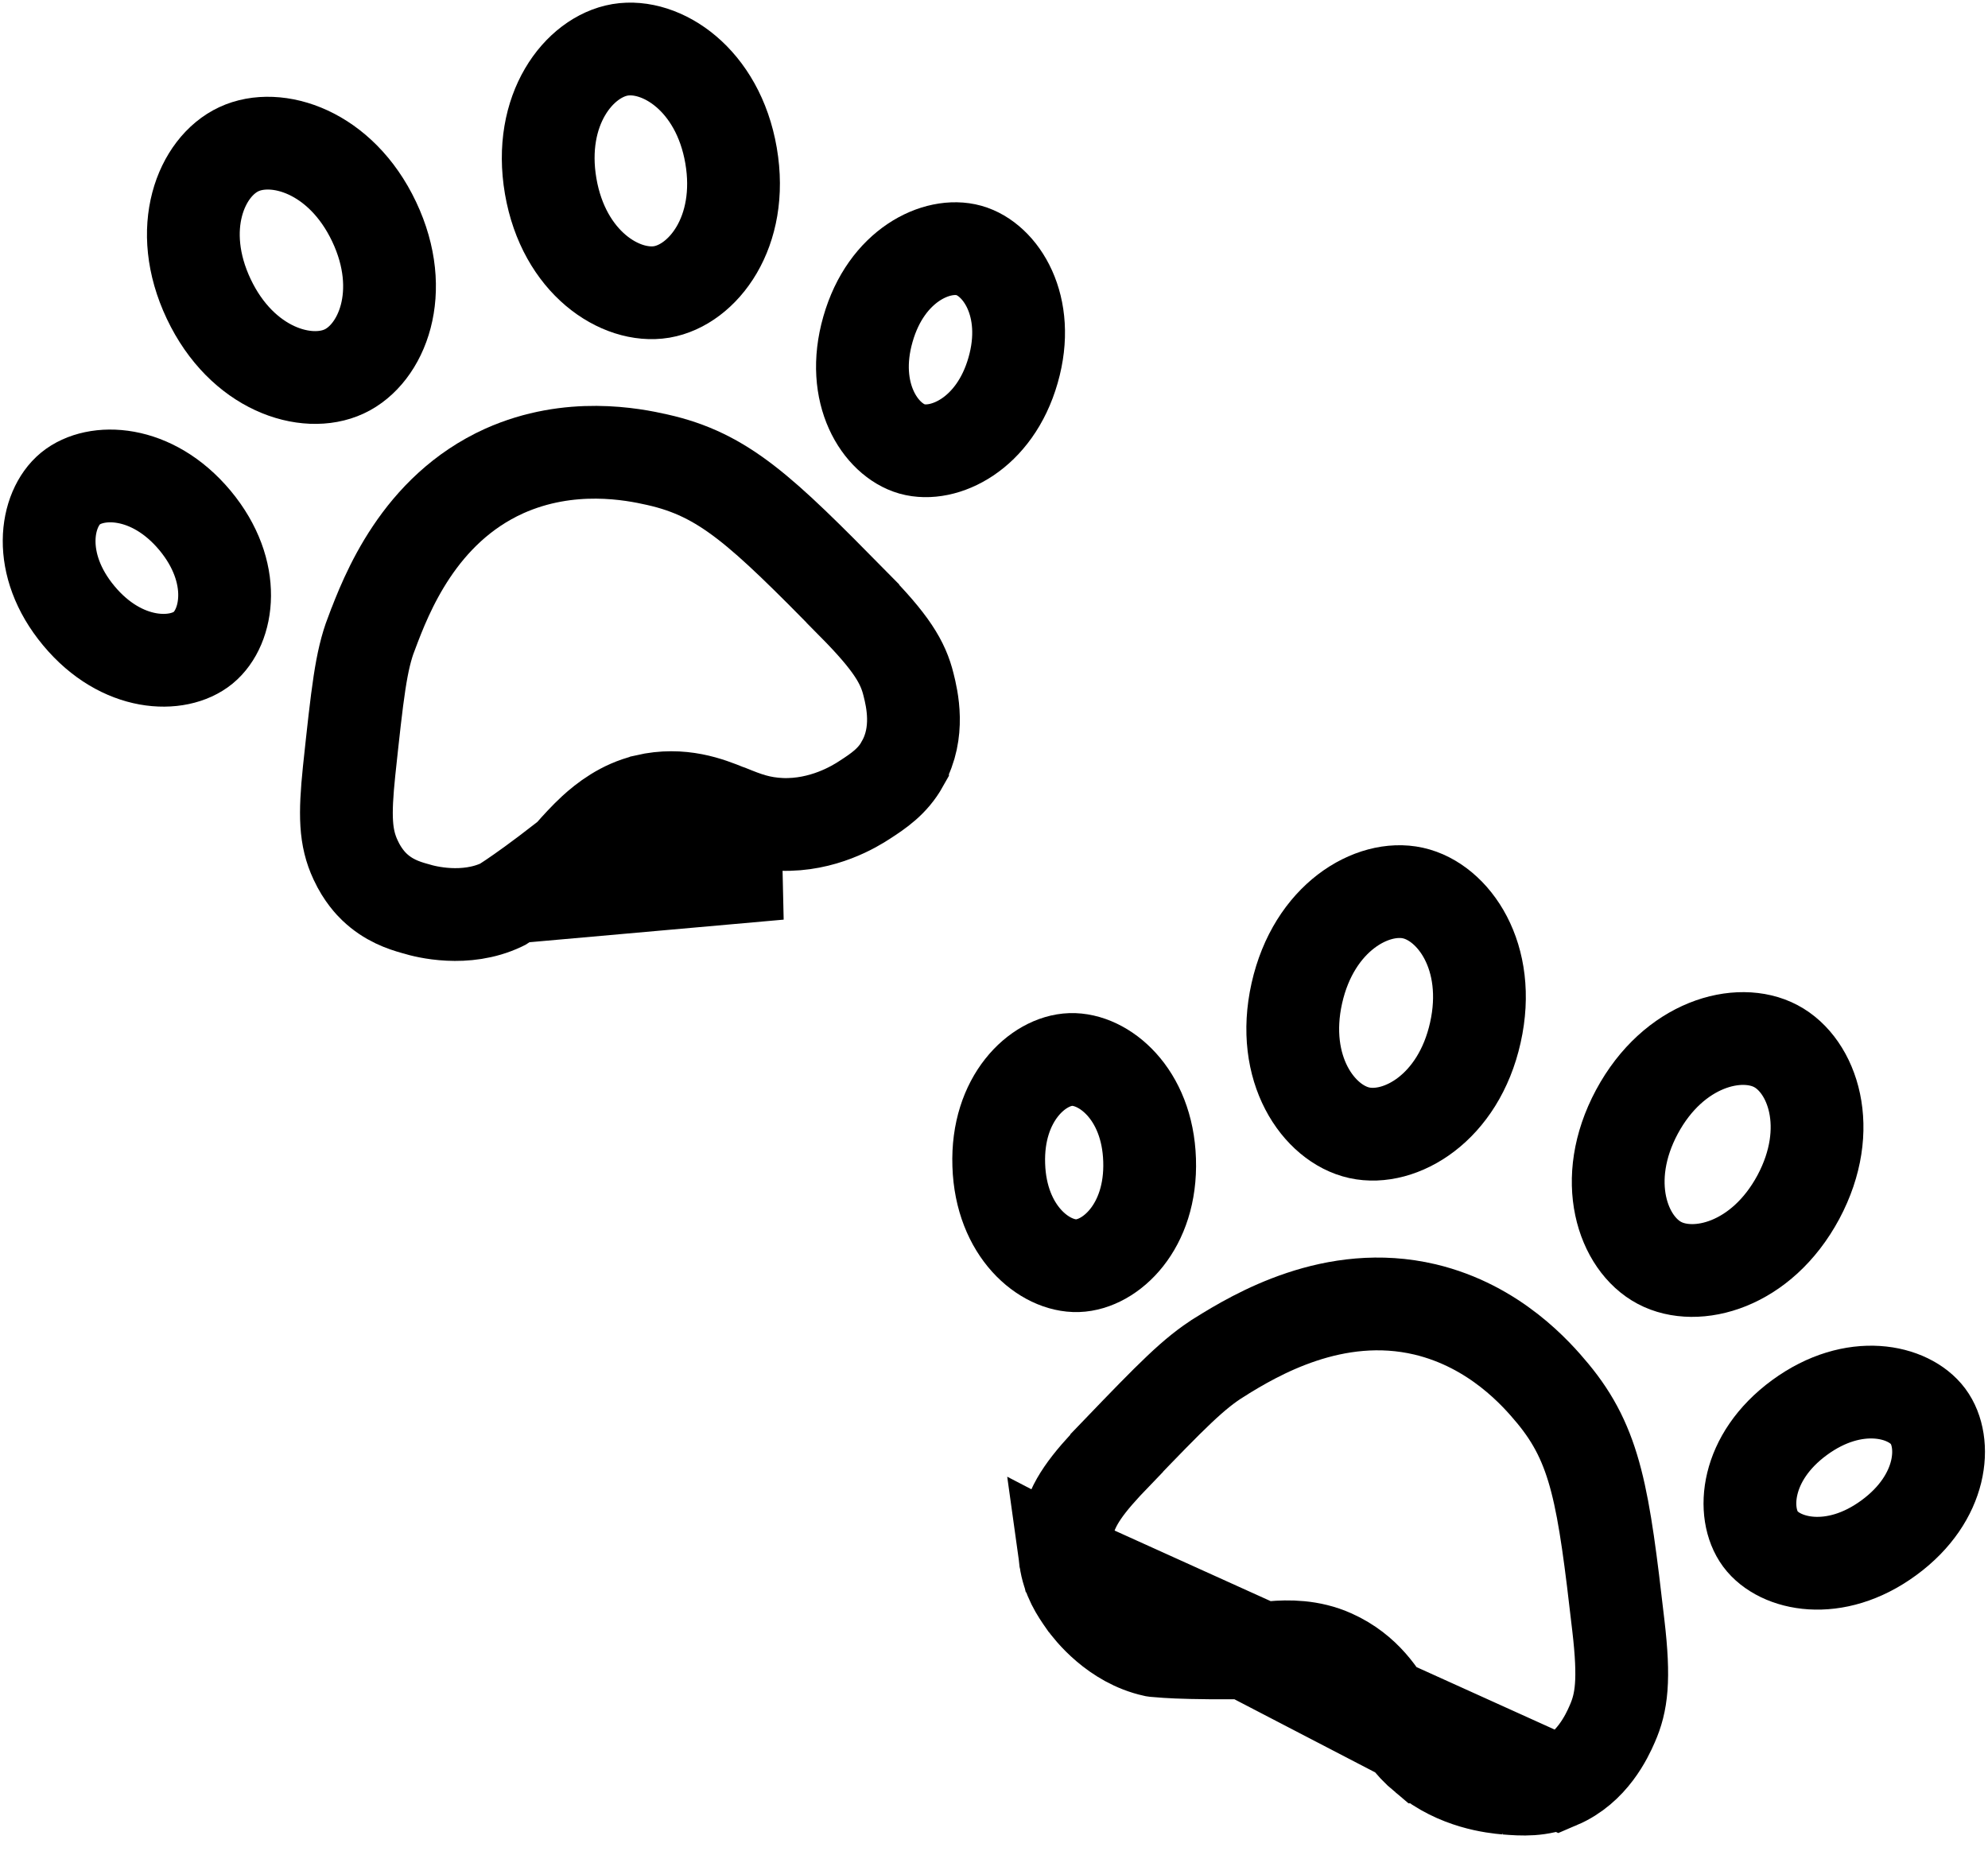<svg width="15" height="14" viewBox="0 0 15 14" fill="none" xmlns="http://www.w3.org/2000/svg">
<path d="M5.516 1.174C5.615 1.751 5.303 2.15 4.993 2.203C4.682 2.255 4.254 1.981 4.155 1.405C4.056 0.828 4.368 0.429 4.679 0.376C4.989 0.324 5.417 0.598 5.516 1.174Z" stroke="black" stroke-width="0.7"/>
<path d="M2.823 1.673C3.074 2.203 2.881 2.671 2.597 2.803C2.312 2.936 1.826 2.786 1.575 2.256C1.324 1.726 1.517 1.259 1.802 1.126C2.086 0.993 2.572 1.143 2.823 1.673Z" stroke="black" stroke-width="0.7"/>
<path d="M1.471 3.927C1.795 4.317 1.723 4.732 1.533 4.888C1.344 5.043 0.919 5.036 0.595 4.647C0.27 4.257 0.343 3.842 0.532 3.686C0.722 3.531 1.146 3.538 1.471 3.927Z" stroke="black" stroke-width="0.7"/>
<path d="M7.311 1.89C7.55 1.957 7.783 2.31 7.644 2.794C7.506 3.277 7.121 3.455 6.882 3.388C6.643 3.32 6.41 2.968 6.549 2.484C6.687 2 7.072 1.823 7.311 1.89Z" stroke="black" stroke-width="0.7"/>
<path d="M3.791 6.825L3.785 6.828C3.512 6.957 3.212 6.881 3.139 6.858L3.139 6.858L3.128 6.855C3.046 6.832 2.93 6.794 2.824 6.692C2.802 6.671 2.736 6.604 2.684 6.491L2.684 6.491L2.683 6.489C2.604 6.32 2.6 6.151 2.634 5.819C2.698 5.221 2.723 4.989 2.803 4.779L2.803 4.779L2.804 4.778C2.915 4.482 3.161 3.845 3.805 3.554C4.301 3.332 4.778 3.428 4.959 3.469C5.464 3.582 5.745 3.853 6.435 4.554L6.435 4.555C6.727 4.85 6.814 4.999 6.855 5.166C6.882 5.273 6.942 5.527 6.81 5.761L6.81 5.763C6.735 5.897 6.629 5.968 6.524 6.036C6.451 6.084 6.21 6.232 5.896 6.221C5.732 6.214 5.627 6.173 5.499 6.121L5.493 6.119C5.49 6.118 5.487 6.117 5.484 6.116C5.351 6.062 5.143 5.979 4.875 6.041L4.875 6.041L4.873 6.042C4.696 6.084 4.562 6.189 4.479 6.265C4.418 6.321 4.348 6.398 4.316 6.435C4.31 6.441 4.305 6.446 4.302 6.45C4.287 6.464 4.274 6.476 4.263 6.484L4.263 6.484L4.26 6.486C4.064 6.639 3.937 6.728 3.863 6.778C3.826 6.803 3.803 6.817 3.791 6.825ZM5.882 6.591C5.653 6.581 5.5 6.52 5.368 6.467C5.229 6.411 5.113 6.365 4.959 6.401C4.813 6.436 4.693 6.568 4.609 6.661C4.593 6.679 4.579 6.694 4.566 6.708L5.882 6.591Z" stroke="black" stroke-width="0.7"/>
<path d="M13.399 7.894C13.676 8.04 13.846 8.516 13.569 9.034C13.291 9.551 12.798 9.677 12.521 9.53C12.244 9.384 12.074 8.907 12.351 8.39C12.629 7.873 13.122 7.747 13.399 7.894Z" stroke="black" stroke-width="0.7"/>
<path d="M10.661 6.739C10.968 6.807 11.26 7.221 11.132 7.792C11.005 8.363 10.564 8.616 10.256 8.548C9.949 8.48 9.657 8.066 9.785 7.495C9.913 6.924 10.354 6.671 10.661 6.739Z" stroke="black" stroke-width="0.7"/>
<path d="M8.674 8.754C8.691 9.257 8.379 9.543 8.131 9.551C7.882 9.559 7.552 9.294 7.536 8.791C7.519 8.289 7.831 8.003 8.079 7.995C8.328 7.987 8.658 8.252 8.674 8.754Z" stroke="black" stroke-width="0.7"/>
<path d="M14.548 10.688C14.693 10.883 14.663 11.303 14.252 11.604C13.842 11.905 13.428 11.809 13.283 11.614C13.138 11.418 13.167 10.998 13.578 10.697C13.989 10.396 14.402 10.492 14.548 10.688Z" stroke="black" stroke-width="0.7"/>
<path d="M8.039 11.766L8.039 11.766C8.059 11.911 8.125 12.008 8.181 12.088L8.182 12.089L8.182 12.089C8.224 12.149 8.412 12.39 8.707 12.455L8.714 12.456C8.729 12.457 8.757 12.46 8.802 12.463C8.892 12.469 9.047 12.474 9.297 12.473L9.298 12.473C9.316 12.473 9.335 12.472 9.353 12.47C9.356 12.47 9.361 12.469 9.367 12.468C9.41 12.46 9.524 12.439 9.604 12.432C9.717 12.422 9.888 12.419 10.056 12.495C10.307 12.608 10.421 12.802 10.494 12.925C10.495 12.928 10.497 12.931 10.499 12.934L10.501 12.938C10.572 13.057 10.628 13.153 10.754 13.258L10.755 13.258C10.994 13.458 11.277 13.486 11.365 13.494L8.039 11.766ZM8.039 11.766L8.038 11.762C8.036 11.745 8.023 11.65 8.052 11.524L8.052 11.524L8.053 11.523C8.094 11.342 8.195 11.204 8.426 10.965L8.426 10.964C8.843 10.53 9.009 10.361 9.203 10.241L9.203 10.241L9.204 10.24C9.471 10.074 10.065 9.719 10.752 9.881C11.281 10.007 11.597 10.372 11.715 10.514C12.043 10.909 12.099 11.294 12.211 12.267L12.211 12.267C12.259 12.677 12.236 12.847 12.165 13.008C12.124 13.103 12.011 13.344 11.762 13.45L8.039 11.766ZM11.762 13.45C11.617 13.512 11.488 13.504 11.365 13.494L11.762 13.45Z" stroke="black" stroke-width="0.7"/>
</svg>
